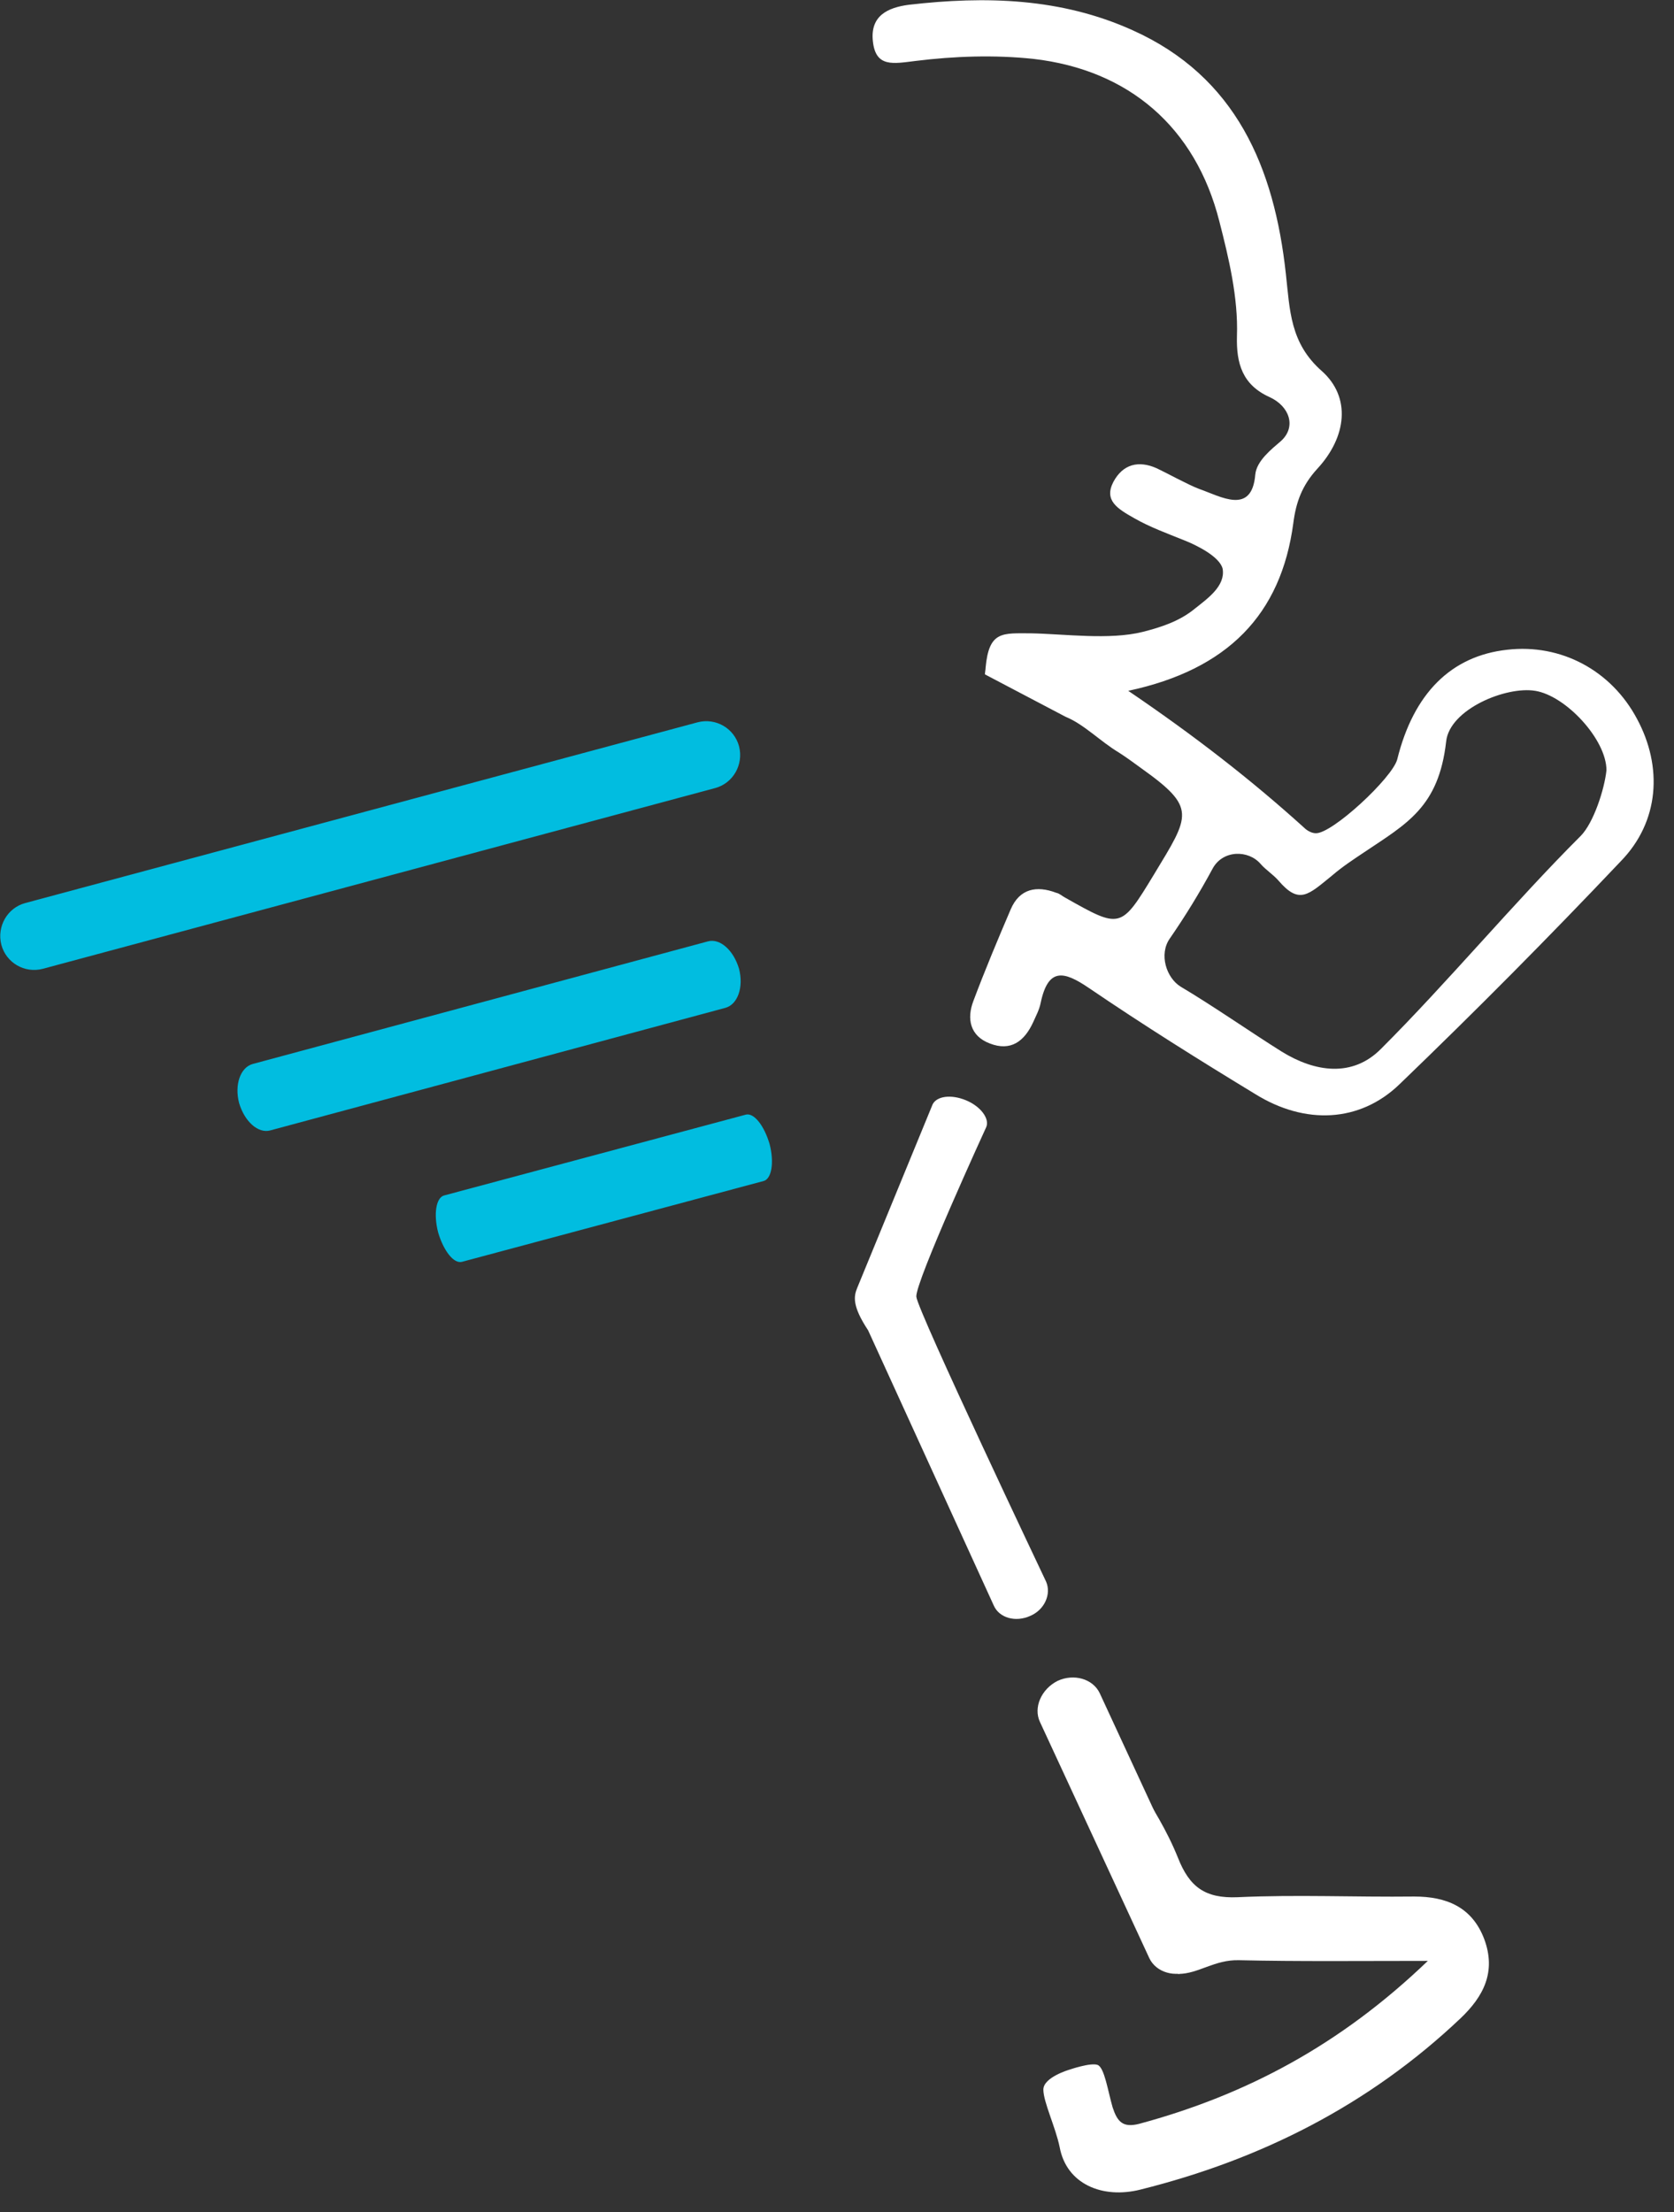 <svg width="81" height="107" viewBox="0 0 81 107" fill="none" xmlns="http://www.w3.org/2000/svg">
<rect x="0" y="0" width="81" height="107" fill="#333333" stroke="none"/>
<path d="M79.211 34.77C77.962 32.419 75.53 31.127 72.933 31.425C70.206 31.723 68.398 33.545 67.609 36.724C67.379 37.618 64.454 40.333 63.665 40.3C63.468 40.3 63.237 40.168 63.106 40.035C60.542 37.717 57.814 35.598 54.593 33.412C59.392 32.386 61.989 29.736 62.58 25.299C62.712 24.273 63.008 23.478 63.731 22.683C65.177 21.127 65.374 19.206 63.961 17.948C62.416 16.59 62.416 15.001 62.219 13.245C61.66 8.113 59.819 3.708 54.791 1.457C51.339 -0.1 47.691 -0.199 43.977 0.231C42.958 0.364 42.104 0.761 42.235 1.986C42.367 3.278 43.221 3.079 44.306 2.947C46.179 2.715 48.118 2.649 49.992 2.847C54.626 3.377 57.847 6.159 58.998 10.696C59.458 12.484 59.918 14.404 59.852 16.259C59.819 17.583 60.115 18.61 61.43 19.206C62.383 19.637 62.745 20.63 61.989 21.325C61.528 21.723 60.805 22.286 60.74 22.948C60.575 24.935 59.063 24.008 58.012 23.643C57.486 23.445 56.467 22.882 55.974 22.65C55.086 22.253 54.33 22.451 53.87 23.312C53.41 24.206 54.068 24.604 54.889 25.067C55.645 25.498 56.467 25.796 57.288 26.127C57.88 26.359 59.031 26.922 59.162 27.518C59.293 28.346 58.439 28.942 57.814 29.439C57.091 30.035 56.204 30.333 55.284 30.564C53.673 30.962 51.537 30.664 49.893 30.631C48.513 30.631 47.855 30.498 47.691 32.286C47.691 32.386 47.658 32.518 47.658 32.617L51.504 34.638L51.569 34.671C52.457 35.035 53.246 35.863 54.133 36.393C54.495 36.624 54.856 36.889 55.218 37.154C57.913 39.075 57.584 39.406 55.842 42.287C54.232 44.936 54.232 44.936 51.537 43.413C51.405 43.347 51.274 43.214 51.109 43.181C50.156 42.817 49.334 42.982 48.907 43.976C48.283 45.433 47.658 46.923 47.099 48.413C46.771 49.274 46.935 50.102 47.888 50.466C48.907 50.864 49.565 50.367 49.992 49.44C50.123 49.142 50.288 48.844 50.353 48.513C50.715 46.791 51.471 46.956 52.687 47.784C55.316 49.572 58.012 51.261 60.74 52.917C63.139 54.407 65.801 54.308 67.74 52.42C71.389 48.91 74.939 45.334 78.422 41.658C80.296 39.737 80.46 37.088 79.211 34.77ZM76.483 40.433C73.295 43.612 70.008 47.552 66.82 50.731C65.44 52.122 63.632 51.857 62.021 50.864C60.542 49.937 58.636 48.612 57.124 47.718C56.434 47.287 56.072 46.161 56.598 45.4C57.354 44.307 58.044 43.181 58.669 42.022C59.162 41.095 60.411 41.095 61.002 41.79C61.266 42.088 61.594 42.287 61.857 42.585C62.876 43.777 63.303 43.28 64.487 42.32C64.947 41.923 65.505 41.558 65.998 41.227C68.069 39.837 69.614 39.042 69.975 35.863C70.14 34.306 72.868 33.18 74.281 33.412C75.76 33.644 77.732 35.763 77.732 37.254C77.634 38.181 77.108 39.803 76.483 40.433Z" fill="white"/>
<path d="M54.758 91.264C55.086 91.893 55.152 91.992 55.415 92.588C55.415 92.654 56.138 92.919 56.105 92.986L56.631 93.25C56.861 92.952 56.631 95.469 57.026 95.469C57.979 95.469 58.767 94.774 59.951 94.807C62.843 94.873 65.736 94.84 69.088 94.84C64.848 98.913 60.279 101.33 55.119 102.721C54.33 102.92 54.067 102.622 53.837 101.926C53.607 101.132 53.443 100.006 53.114 99.873C52.786 99.741 51.734 100.105 51.734 100.105C51.734 100.105 50.485 100.469 50.485 101.065C50.485 101.662 51.077 102.887 51.274 103.847C51.602 105.635 53.344 106.364 55.185 105.9C61.035 104.443 66.261 101.794 70.666 97.622C71.783 96.562 72.408 95.37 71.816 93.78C71.224 92.224 69.975 91.727 68.431 91.727C65.571 91.76 62.745 91.628 59.885 91.76C58.307 91.826 57.551 91.263 56.993 89.84C55.941 87.224 54.133 85.27 52.983 82.72C52.556 81.76 52.424 81.495 51.438 81.859C50.616 82.19 50.912 82.687 51.372 83.415C51.767 84.045 51.832 84.177 51.767 84.574L53.114 87.621C54.067 87.82 54.133 90.038 54.758 91.264Z" fill="white"/>
<path d="M50.616 76.494C50.616 76.494 44.404 63.414 44.339 62.719C44.273 62.023 47.724 54.506 47.724 54.506C47.888 54.109 47.461 53.513 46.738 53.215C46.015 52.917 45.325 53.016 45.127 53.413L41.479 62.288C41.315 62.686 41.216 63.149 42.005 64.341L48.086 77.653C48.348 78.249 49.137 78.481 49.86 78.15C50.55 77.852 50.879 77.091 50.616 76.494Z" fill="white"/>
<path d="M58.504 93.317C58.833 94.012 58.439 94.906 57.65 95.303C56.861 95.668 55.941 95.403 55.612 94.707L50.32 83.283C49.992 82.587 50.386 81.693 51.175 81.296C51.964 80.932 52.884 81.197 53.213 81.892L58.504 93.317Z" fill="white"/>
<path d="M2.071 46.857C1.183 47.089 0.296 46.559 0.066 45.698C-0.164 44.804 0.362 43.91 1.216 43.678L33.755 34.935C34.643 34.704 35.53 35.233 35.76 36.094C35.99 36.989 35.464 37.883 34.61 38.114L2.071 46.857Z" fill="#01BDE0"/>
<path d="M13.082 54.672C12.49 54.837 11.832 54.241 11.569 53.347C11.339 52.453 11.635 51.625 12.227 51.46L34.248 45.532C34.84 45.367 35.497 45.963 35.76 46.857C35.99 47.751 35.694 48.579 35.103 48.744L13.082 54.672Z" fill="#01BDE0"/>
<path d="M22.35 61.03C21.956 61.129 21.463 60.5 21.2 59.606C20.97 58.712 21.101 57.917 21.495 57.818L36.089 53.91C36.483 53.811 36.976 54.44 37.239 55.334C37.469 56.228 37.338 57.023 36.943 57.122L22.35 61.03Z" fill="#01BDE0"/>
</svg>
